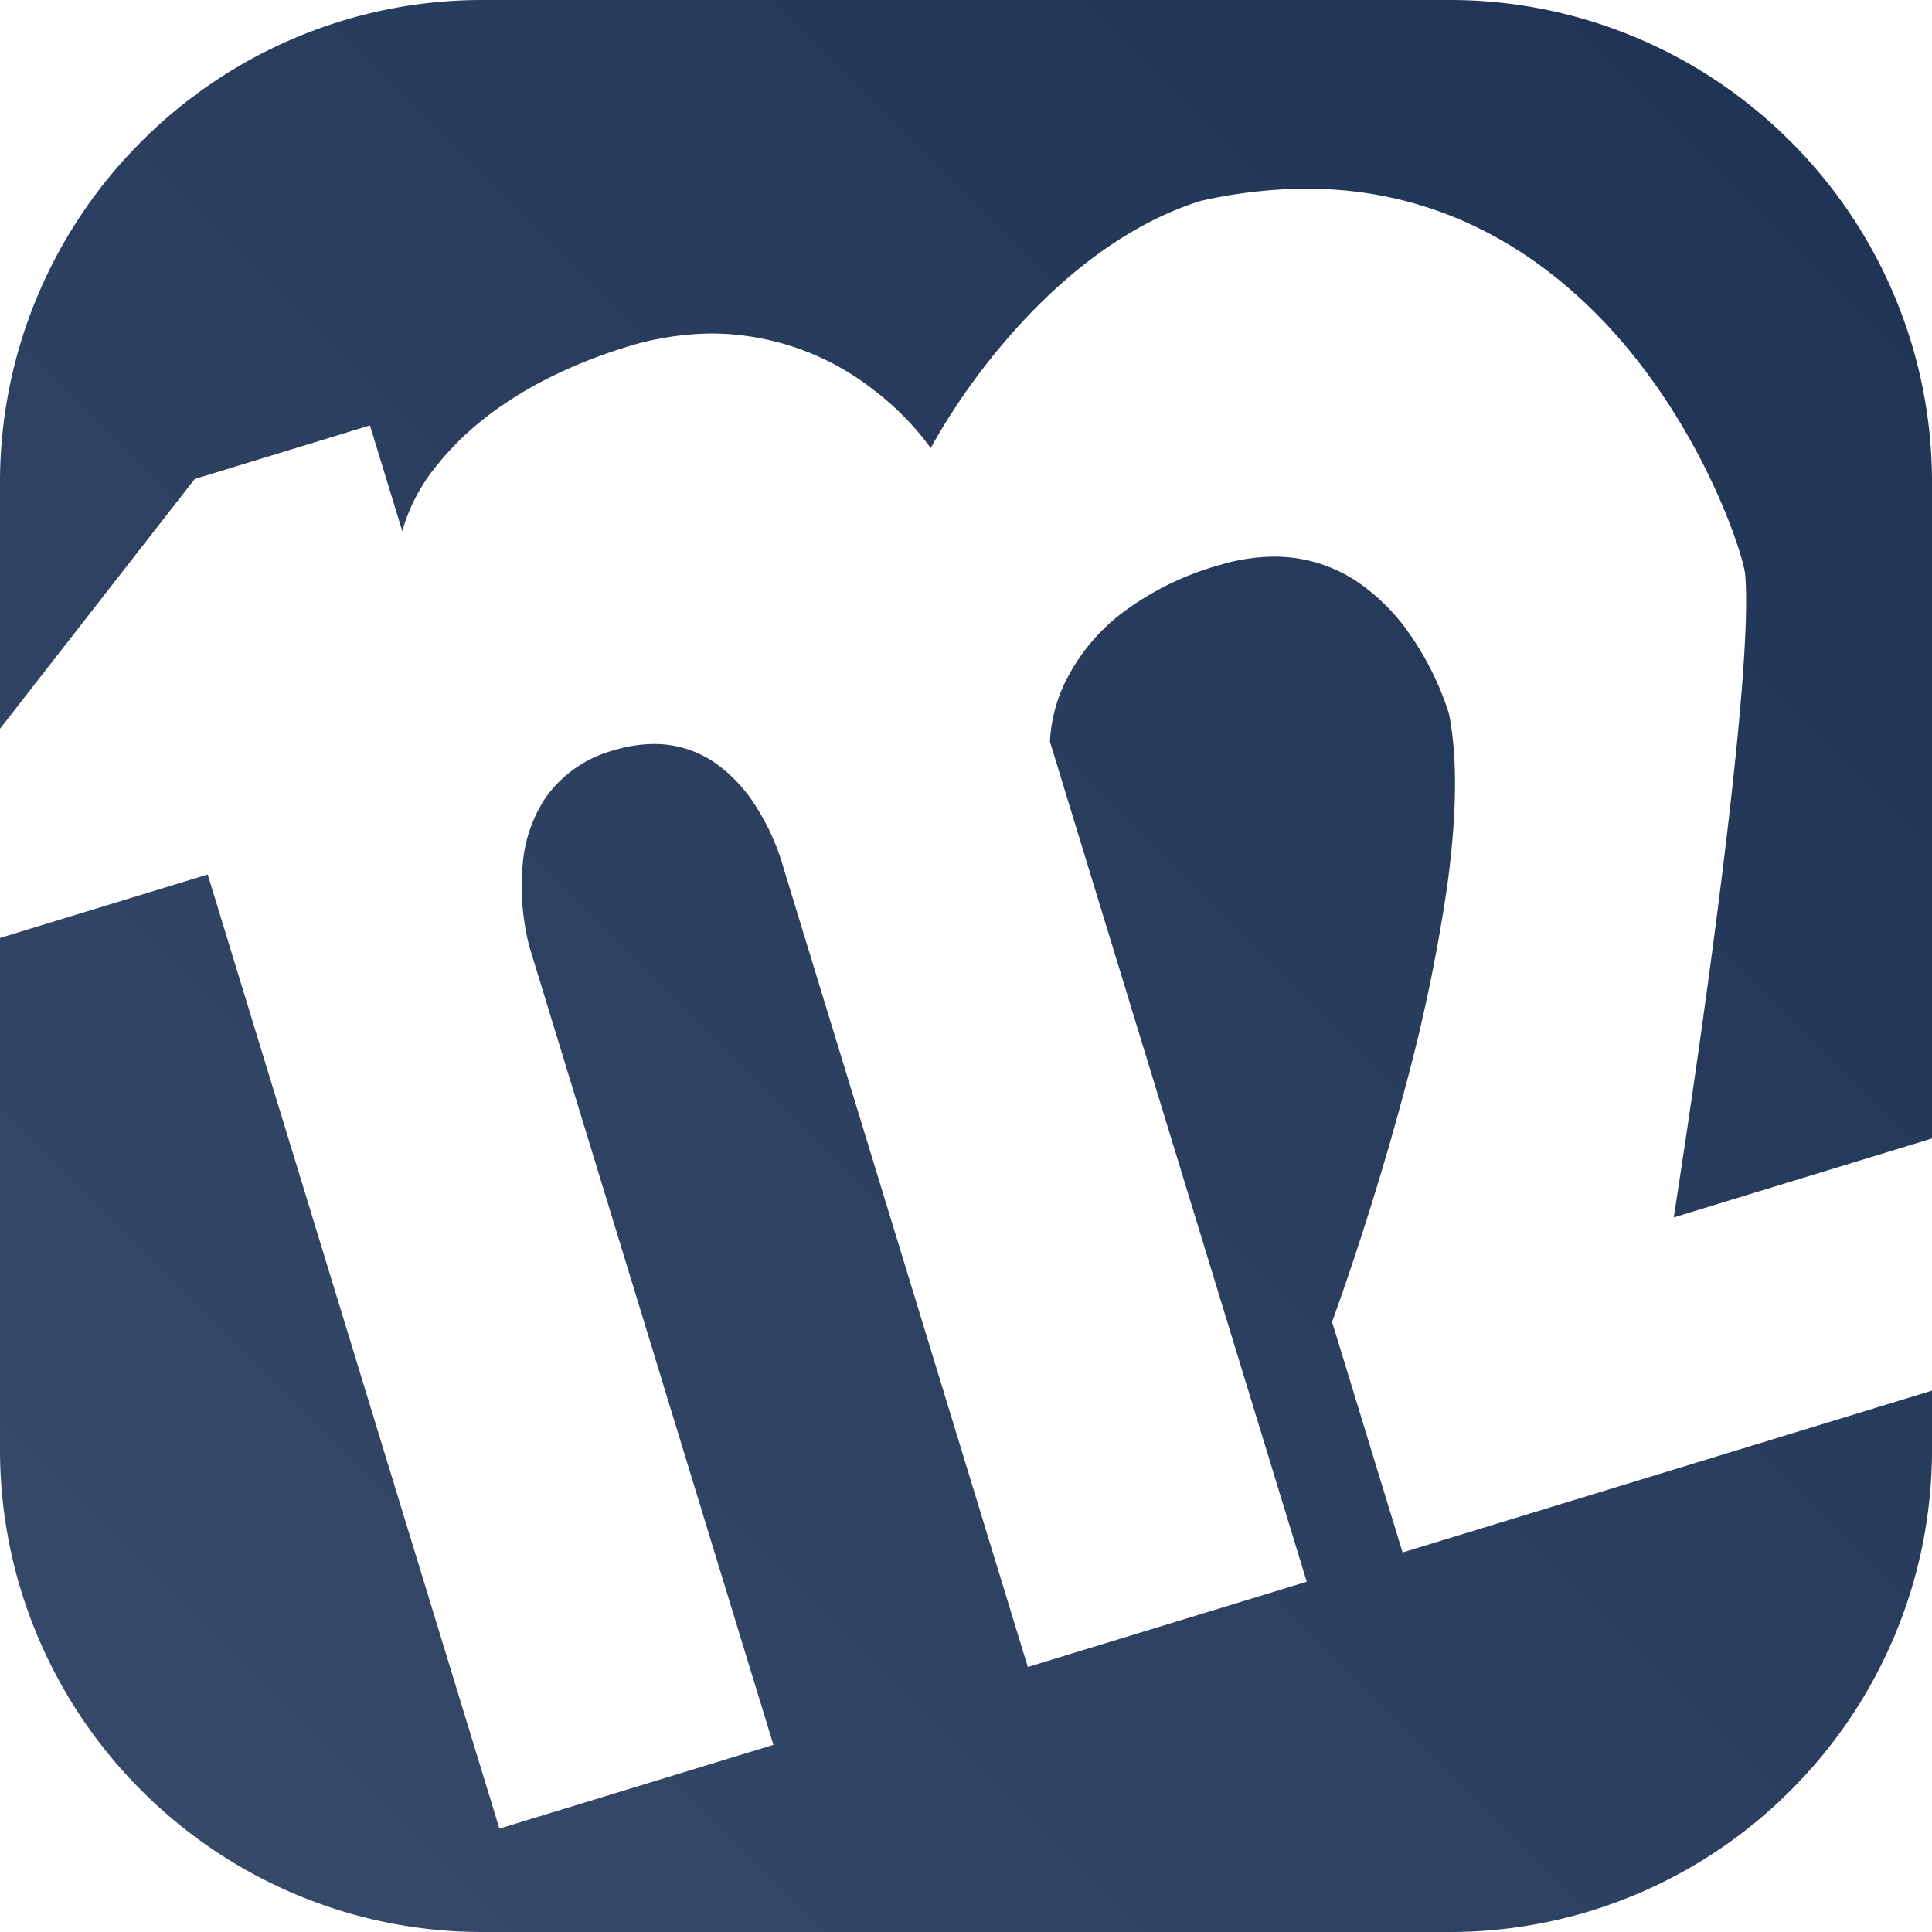 <svg xmlns="http://www.w3.org/2000/svg" xmlns:xlink="http://www.w3.org/1999/xlink" width="160" height="160" viewBox="0 0 160 160">
  <defs>
    <style>
      .cls-1 {
        fill: url(#linear-gradient);
      }
    </style>
    <linearGradient id="linear-gradient" x1="0.964" y1="0.045" x2="0.04" y2="0.969" gradientUnits="objectBoundingBox">
      <stop offset="0" stop-color="#1f3354"/>
      <stop offset="1" stop-color="#374a6a"/>
    </linearGradient>
  </defs>
  <path id="Subtraction_2" data-name="Subtraction 2" class="cls-1" d="M-7992,277h-80a39.748,39.748,0,0,1-15.569-3.143,39.863,39.863,0,0,1-12.714-8.572,39.862,39.862,0,0,1-8.572-12.714A39.756,39.756,0,0,1-8112,237V194.679l17.2-5.257,24.159,79.016,22.69-6.936-20.21-66.11a20.016,20.016,0,0,1-.54-6.927,11.647,11.647,0,0,1,1.908-5.439,10.181,10.181,0,0,1,5.657-3.9,11.593,11.593,0,0,1,3.291-.51,8.834,8.834,0,0,1,5.135,1.614,12.533,12.533,0,0,1,3.313,3.55,19.278,19.278,0,0,1,2.306,5.164l20.21,66.11,23.1-7.062-21.266-69.564a12.668,12.668,0,0,1,1.688-5.74,16.132,16.132,0,0,1,4.168-4.834,24.246,24.246,0,0,1,8.215-4.064,15.893,15.893,0,0,1,4.488-.69,12.265,12.265,0,0,1,6.808,2.024,16.655,16.655,0,0,1,4.469,4.452,24.516,24.516,0,0,1,3.194,6.476c.734,3.565.683,8.434-.152,14.472a142.473,142.473,0,0,1-3.474,16.6c-2.792,10.551-6.008,19.26-6.041,19.346l5.84,19.1L-7952,232.165V237a39.756,39.756,0,0,1-3.143,15.569,39.867,39.867,0,0,1-8.573,12.714,39.856,39.856,0,0,1-12.714,8.572A39.755,39.755,0,0,1-7992,277Zm18.611-59.176v0c.276-1.756,6.76-43.129,5.921-53.217-.113-1.363-2.606-9.406-8.41-17.079-5.139-6.8-14.155-14.9-27.922-14.9a40.259,40.259,0,0,0-8.8,1.019c-7.2,2.274-12.885,7.716-16.387,11.88a53.717,53.717,0,0,0-5.936,8.577,23.183,23.183,0,0,0-4.636-4.742,21.882,21.882,0,0,0-13.434-4.742,24.436,24.436,0,0,0-7.3,1.169c-8.459,2.655-13.01,6.644-15.337,9.524a15.026,15.026,0,0,0-3.056,5.67l-2.677-8.751-14.513,4.438L-8112,177.353V157a39.758,39.758,0,0,1,3.143-15.57,39.865,39.865,0,0,1,8.572-12.715,39.863,39.863,0,0,1,12.714-8.573A39.746,39.746,0,0,1-8072,117h80a39.752,39.752,0,0,1,15.571,3.144,39.866,39.866,0,0,1,12.714,8.573,39.87,39.87,0,0,1,8.573,12.715A39.758,39.758,0,0,1-7952,157v54.282l-21.388,6.54Z" transform="translate(8112 -117)"/>
</svg>
